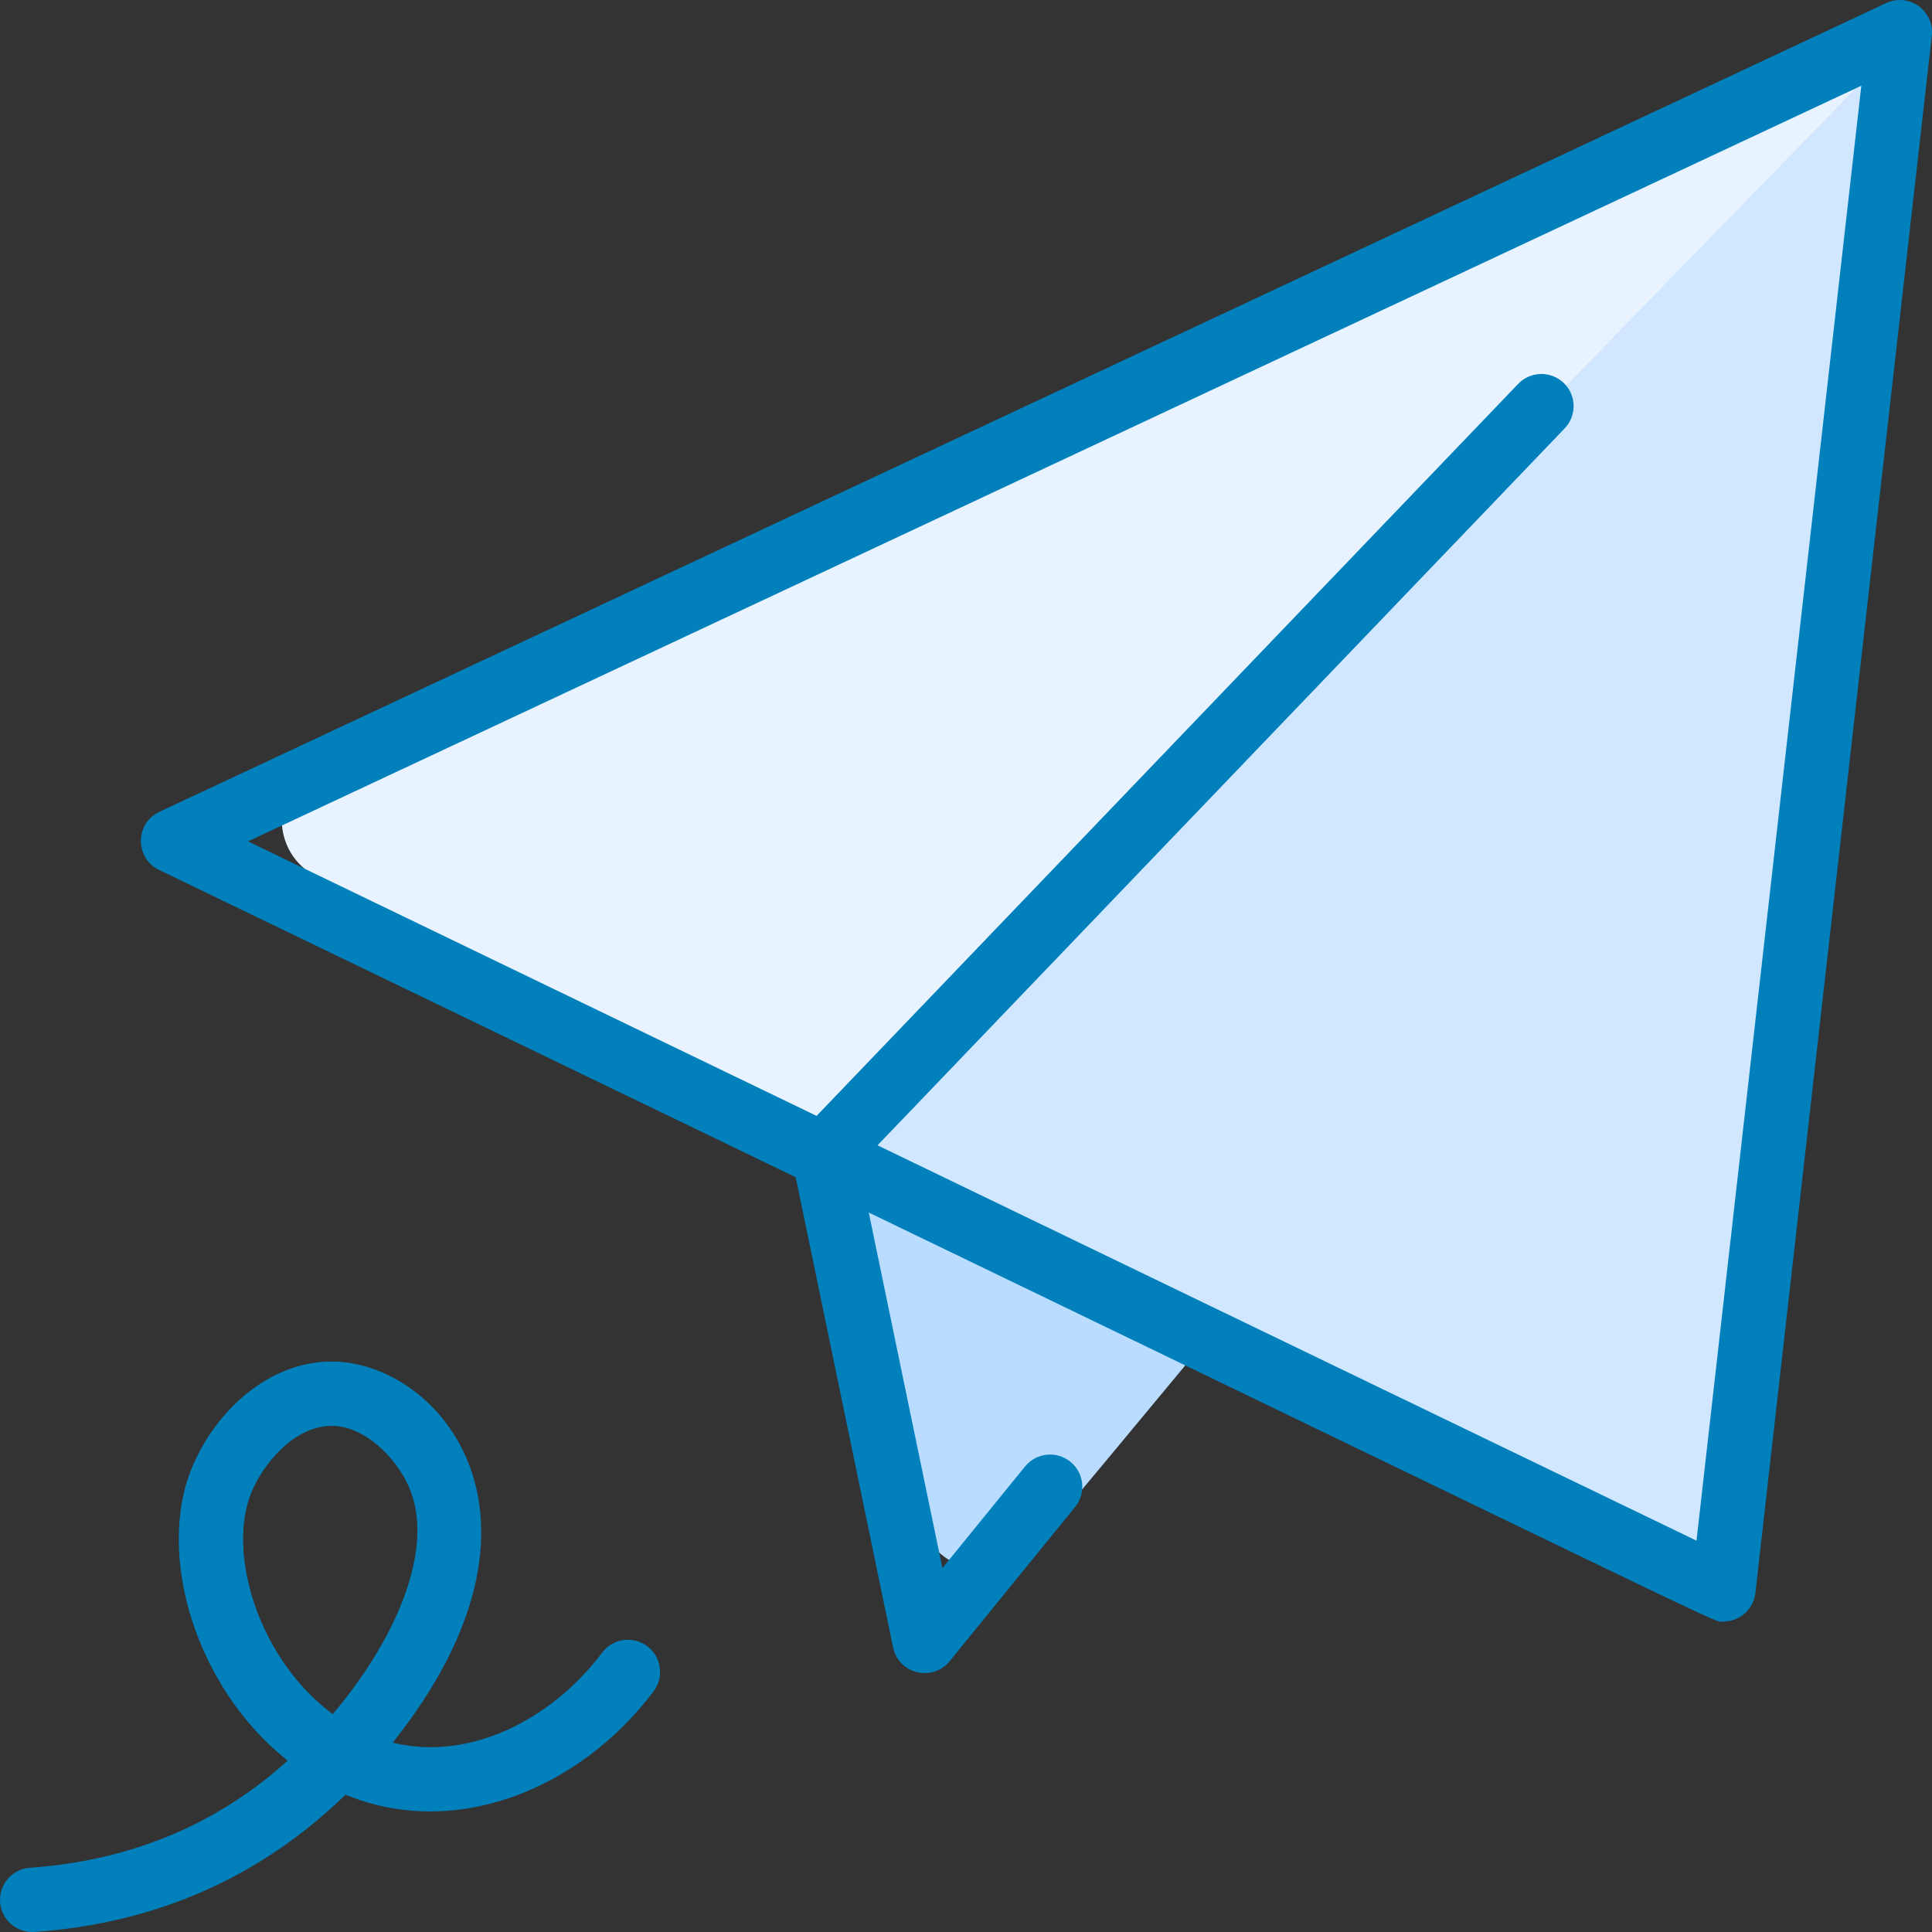 <svg width="48" height="48" viewBox="0 0 48 48" fill="none" xmlns="http://www.w3.org/2000/svg">
<rect x="0" y="0" width="48" height="48" fill="#333333" stroke="none"/>
<path d="M46.995 1.88L43.088 36.515C42.965 37.598 41.814 38.235 40.837 37.761C35.334 35.093 31.833 33.396 29.532 32.281C29.496 32.356 25.456 37.332 25.39 37.415C24.552 38.449 22.893 38.043 22.624 36.739L20.835 28.065C18.56 26.962 14.73 25.105 7.889 21.789C6.696 21.21 6.706 19.5 7.906 18.936L45.878 1.076C46.435 0.814 47.064 1.266 46.995 1.88Z" fill="#E8F3FF"/>
<path d="M30 33.243C29.962 33.321 25.658 38.478 25.713 38.411C24.846 39.452 23.13 39.044 22.852 37.731L21 29L30 33.243Z" fill="#B9DCFF"/>
<path d="M42.964 37.579C42.838 38.674 41.65 39.319 40.641 38.839C27.655 32.666 31.765 34.619 20 29.028C19.997 29.009 46.16 2.136 46.146 2.151C46.465 1.823 47.043 2.068 46.997 2.52C46.996 2.53 42.965 37.57 42.964 37.579Z" fill="#D1E7FF"/>
<path fill-rule="evenodd" clip-rule="evenodd" d="M3.96 20.17L46.86 0.077C47.425 -0.188 48.065 0.269 47.995 0.89L43.612 39.577C43.566 39.983 43.221 40.286 42.817 40.286C42.802 40.286 42.792 40.288 42.783 40.289L42.777 40.291C42.666 40.311 42.538 40.25 34.31 36.272L34.31 36.272L34.309 36.272C31.291 34.813 27.182 32.827 21.584 30.125L23.414 38.959L25.468 36.433C25.747 36.091 26.251 36.039 26.594 36.317C26.937 36.595 26.989 37.098 26.71 37.441L23.593 41.273C23.17 41.793 22.326 41.591 22.189 40.931L19.769 29.248L3.952 21.613C3.347 21.321 3.352 20.456 3.96 20.17ZM21.802 28.455L42.149 38.277L46.244 2.13L6.161 20.904L20.288 27.724L37.718 9.538C38.023 9.219 38.53 9.208 38.849 9.513C39.168 9.818 39.179 10.324 38.874 10.643L21.802 28.455ZM16.081 40.9C15.728 40.635 15.226 40.706 14.961 41.058C13.704 42.728 11.665 43.764 9.756 43.296C14.249 37.663 10.889 33.827 8.244 33.827C6.65 33.827 5.342 35.086 4.774 36.452C3.87 38.622 4.857 41.932 7.148 43.742C5.316 45.399 3.129 46.238 0.745 46.404C0.304 46.434 -0.029 46.816 0.002 47.256C0.033 47.702 0.422 48.029 0.856 47.998C3.815 47.792 6.429 46.683 8.584 44.589C11.334 45.721 14.423 44.431 16.239 42.019C16.505 41.666 16.434 41.165 16.081 40.9ZM6.251 37.065C5.622 38.576 6.425 41.228 8.267 42.586C9.844 40.728 10.827 38.453 10.156 36.934C9.832 36.202 9.052 35.425 8.244 35.425C7.286 35.425 6.527 36.402 6.251 37.065Z" fill="#0180BC"/>
</svg>
